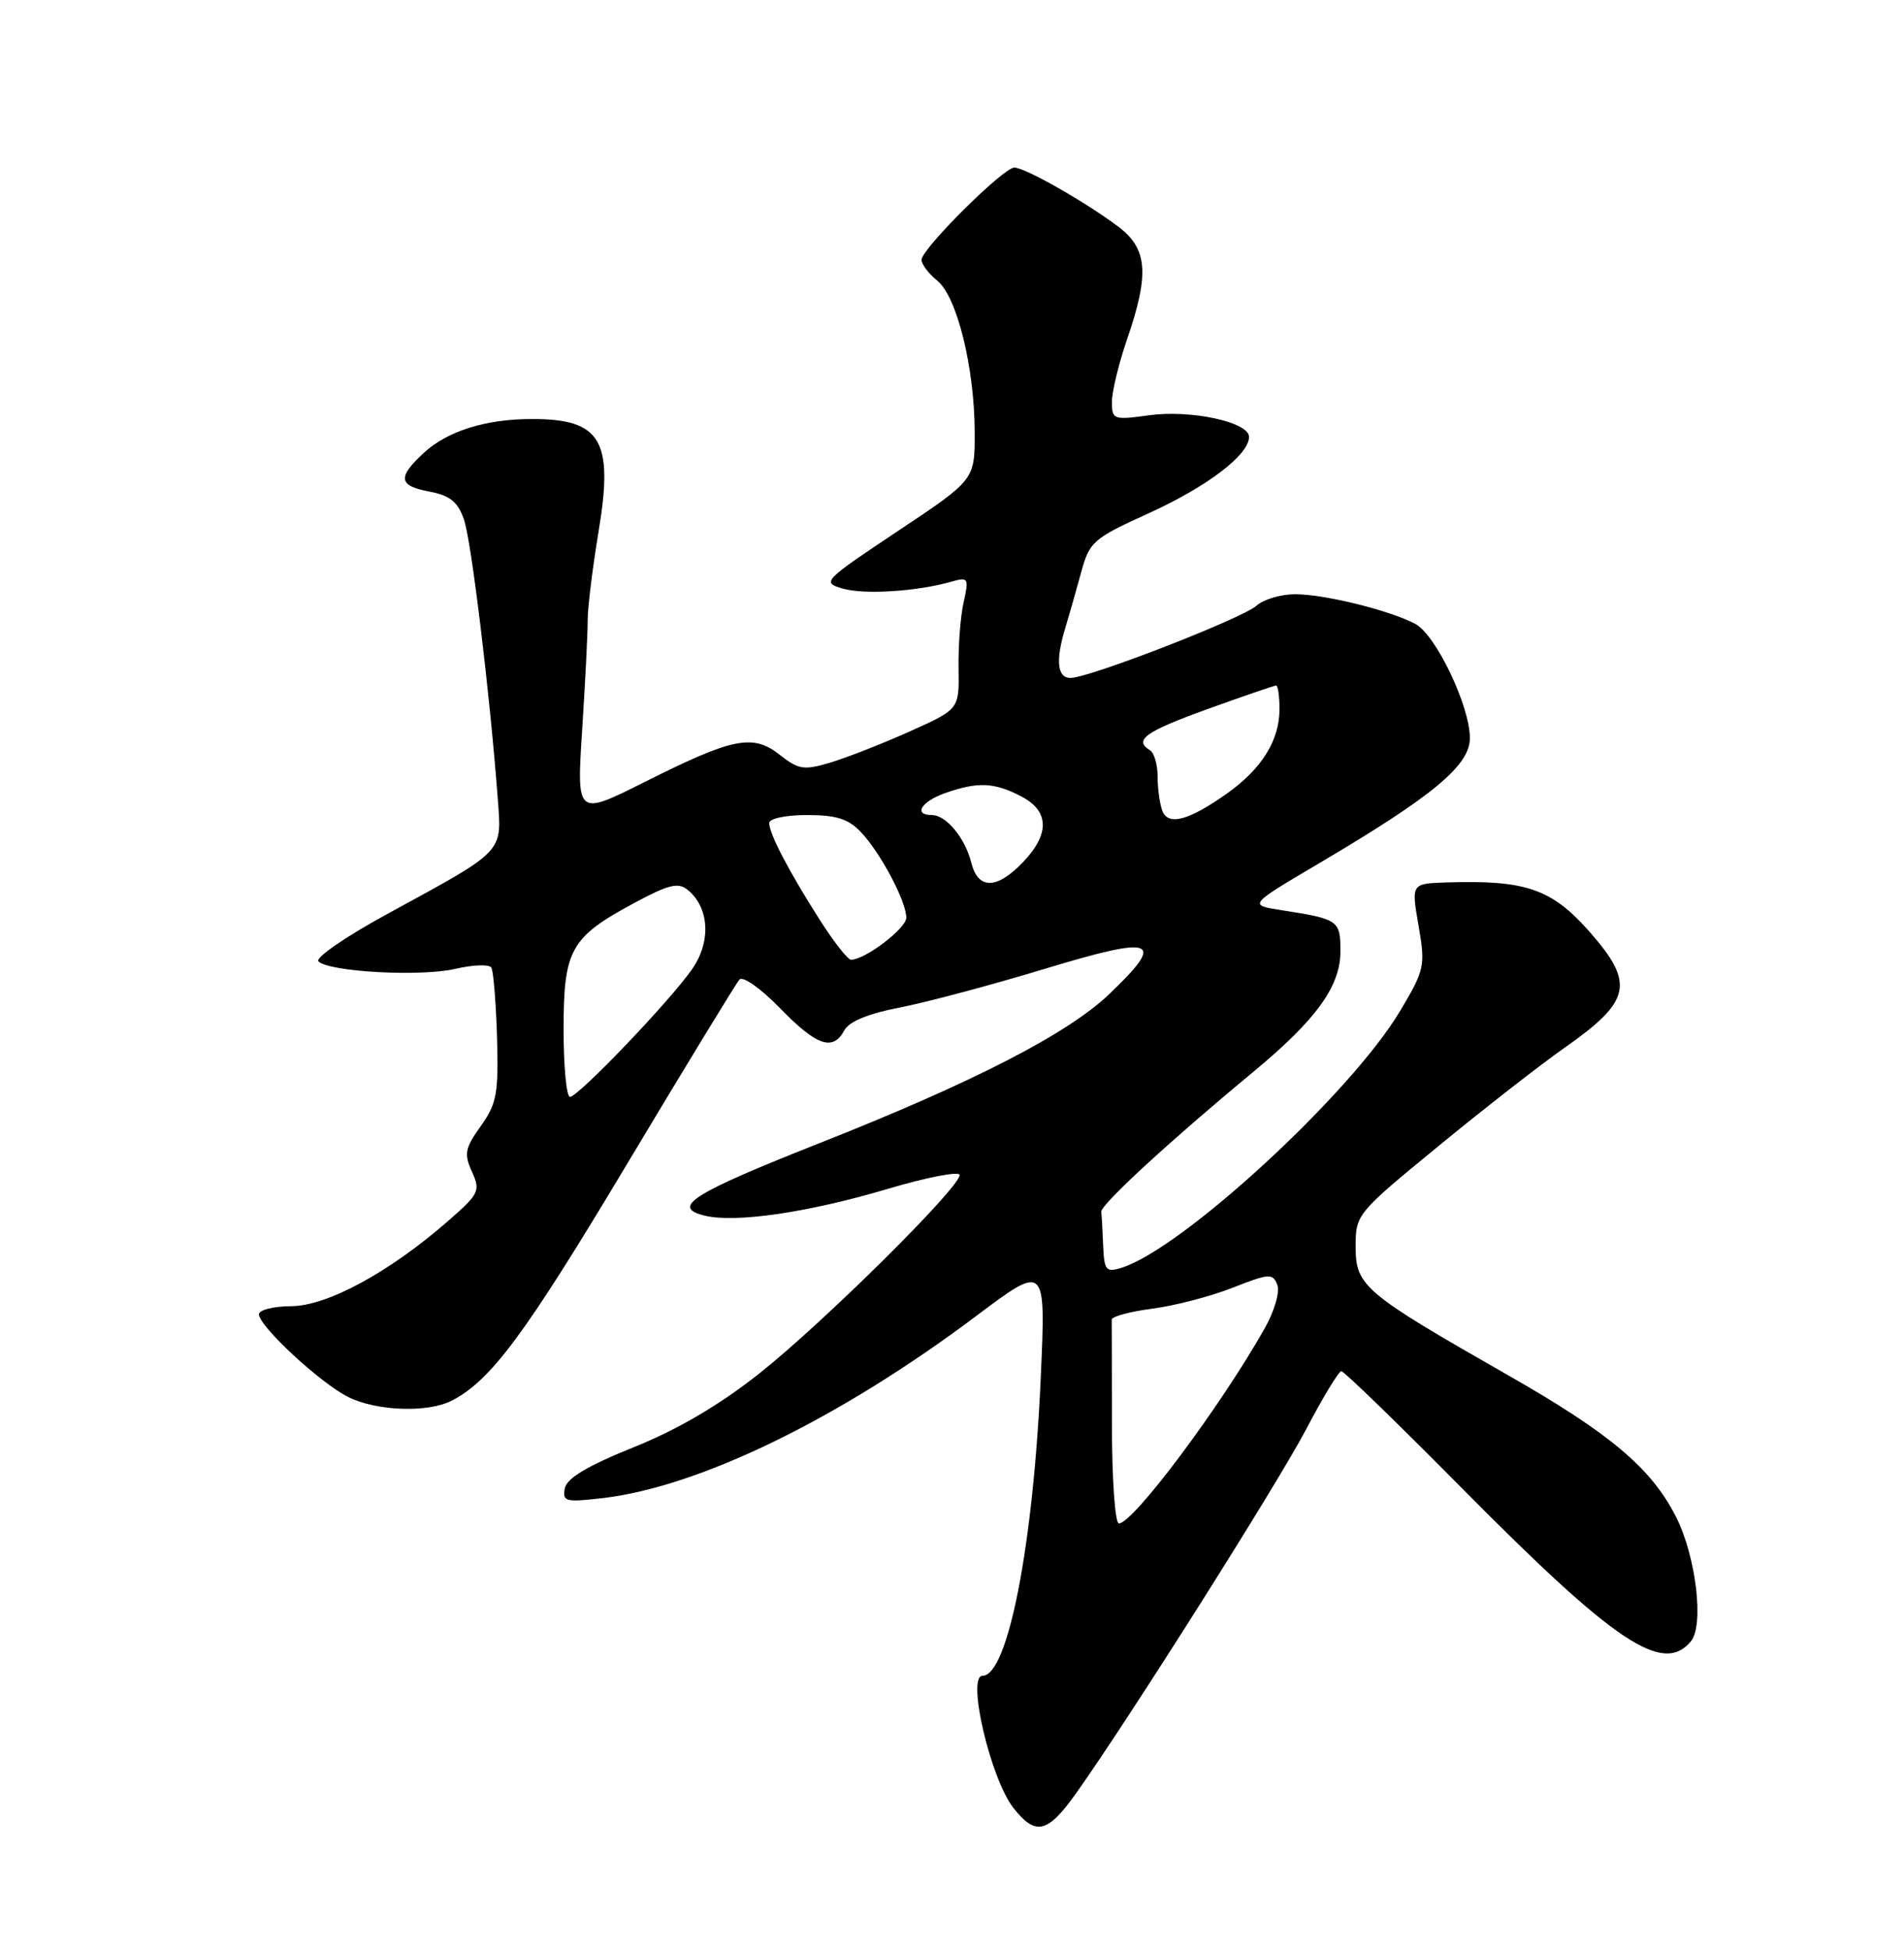 <?xml version="1.0" encoding="UTF-8" standalone="no"?>
<!DOCTYPE svg PUBLIC "-//W3C//DTD SVG 1.1//EN" "http://www.w3.org/Graphics/SVG/1.1/DTD/svg11.dtd" >
<svg xmlns="http://www.w3.org/2000/svg" xmlns:xlink="http://www.w3.org/1999/xlink" version="1.1" viewBox="0 0 250 256">
 <g >
 <path fill="currentColor"
d=" M 141.27 235.46 C 148.23 225.67 167.73 194.82 171.51 187.62 C 173.70 183.44 175.78 180.02 176.12 180.01 C 176.46 180.00 183.66 186.99 192.12 195.54 C 212.10 215.72 218.35 219.89 222.02 215.48 C 223.78 213.35 222.69 204.28 220.04 199.09 C 216.80 192.72 211.38 188.16 197.94 180.50 C 179.08 169.74 178.00 168.83 178.00 163.68 C 178.00 159.42 178.11 159.29 188.90 150.44 C 194.89 145.52 202.36 139.70 205.49 137.51 C 214.17 131.42 214.67 129.11 208.76 122.38 C 203.75 116.68 200.37 115.51 189.90 115.85 C 185.30 116.00 185.30 116.00 186.26 121.53 C 187.17 126.81 187.06 127.31 183.85 132.70 C 177.43 143.50 155.24 163.95 147.25 166.44 C 145.22 167.07 144.99 166.78 144.85 163.57 C 144.77 161.61 144.66 159.59 144.60 159.09 C 144.50 158.17 153.55 149.83 164.50 140.77 C 172.84 133.86 176.00 129.50 176.00 124.89 C 176.00 120.81 175.77 120.66 168.21 119.48 C 163.92 118.81 163.92 118.81 173.21 113.33 C 188.15 104.51 193.00 100.49 193.00 96.90 C 193.00 92.69 188.54 83.36 185.84 81.91 C 182.52 80.14 173.99 78.03 170.08 78.01 C 168.20 78.01 165.91 78.68 164.99 79.51 C 163.14 81.18 143.02 89.00 140.56 89.00 C 138.81 89.00 138.57 86.70 139.89 82.40 C 140.37 80.80 141.30 77.56 141.94 75.20 C 143.05 71.11 143.49 70.72 150.81 67.39 C 158.54 63.87 164.00 59.72 164.00 57.35 C 164.00 55.41 156.36 53.76 150.86 54.52 C 146.19 55.16 146.00 55.09 146.00 52.75 C 146.00 51.41 146.90 47.70 148.00 44.50 C 150.96 35.90 150.68 32.61 146.75 29.69 C 142.30 26.38 134.57 22.00 133.18 22.00 C 131.74 22.00 121.00 32.68 121.00 34.11 C 121.00 34.70 121.94 35.94 123.08 36.86 C 125.66 38.95 127.96 48.29 127.98 56.74 C 128.00 62.99 128.00 62.99 117.90 69.71 C 108.06 76.27 107.87 76.46 110.65 77.27 C 113.49 78.09 120.35 77.66 124.89 76.37 C 127.16 75.73 127.24 75.86 126.52 79.10 C 126.10 80.97 125.81 84.89 125.86 87.80 C 125.95 93.11 125.95 93.11 119.46 96.02 C 115.90 97.62 111.22 99.45 109.07 100.10 C 105.56 101.15 104.87 101.05 102.39 99.10 C 98.85 96.31 96.26 96.83 84.61 102.68 C 75.71 107.14 75.71 107.14 76.44 95.82 C 76.84 89.59 77.17 83.15 77.16 81.50 C 77.15 79.85 77.80 74.56 78.60 69.74 C 80.59 57.81 78.92 54.99 69.82 55.01 C 63.77 55.01 58.72 56.60 55.64 59.46 C 52.14 62.70 52.31 63.78 56.44 64.55 C 59.08 65.05 60.11 65.89 60.91 68.17 C 61.89 70.97 64.33 91.15 65.35 104.75 C 65.89 112.07 66.45 111.48 50.74 120.05 C 45.37 122.98 41.35 125.75 41.81 126.21 C 43.19 127.59 55.20 128.25 59.76 127.20 C 62.10 126.65 64.24 126.58 64.51 127.02 C 64.79 127.47 65.12 131.58 65.26 136.17 C 65.47 143.56 65.23 144.88 63.13 147.83 C 61.05 150.74 60.90 151.49 61.97 153.83 C 63.11 156.34 62.92 156.73 58.84 160.29 C 51.14 167.02 42.97 171.45 38.25 171.48 C 35.92 171.49 34.00 171.97 34.00 172.54 C 34.00 174.10 42.03 181.55 45.70 183.39 C 49.41 185.26 56.16 185.50 59.32 183.88 C 64.44 181.25 68.94 175.19 82.22 153.00 C 89.96 140.07 96.65 129.10 97.09 128.60 C 97.54 128.10 99.90 129.77 102.41 132.35 C 107.24 137.32 109.37 138.05 110.87 135.25 C 111.48 134.11 114.04 133.06 118.15 132.27 C 121.64 131.59 130.24 129.30 137.25 127.17 C 151.74 122.78 153.15 123.33 145.69 130.47 C 140.25 135.69 127.85 142.07 107.79 150.00 C 90.93 156.66 88.04 158.47 92.47 159.58 C 96.49 160.59 106.08 159.20 116.56 156.08 C 121.75 154.54 126.00 153.72 126.00 154.27 C 126.00 155.93 108.02 173.73 99.69 180.32 C 94.46 184.46 89.01 187.66 83.20 190.00 C 77.11 192.45 74.41 194.07 74.16 195.40 C 73.83 197.14 74.26 197.24 79.18 196.67 C 91.89 195.17 110.26 186.22 128.12 172.81 C 137.32 165.90 137.32 165.90 136.66 180.70 C 135.69 202.84 132.34 220.00 129.01 220.00 C 126.89 220.00 130.06 233.54 133.08 237.37 C 135.97 241.05 137.56 240.68 141.27 235.46 Z  M 146.00 187.00 C 146.00 179.85 145.98 173.66 145.97 173.25 C 145.95 172.84 148.34 172.19 151.28 171.81 C 154.22 171.43 158.97 170.19 161.84 169.06 C 166.64 167.17 167.12 167.14 167.71 168.67 C 168.07 169.62 167.35 172.10 166.04 174.42 C 160.24 184.69 148.79 200.00 146.91 200.00 C 146.41 200.00 146.00 194.15 146.00 187.00 Z  M 74.00 135.13 C 74.00 124.66 74.90 123.05 83.29 118.54 C 87.86 116.09 89.06 115.80 90.34 116.86 C 93.15 119.20 93.38 123.65 90.87 127.24 C 87.93 131.46 75.92 144.00 74.84 144.00 C 74.38 144.00 74.00 140.01 74.00 135.13 Z  M 107.63 120.75 C 103.56 114.36 101.00 109.46 101.00 108.05 C 101.00 107.46 103.16 107.00 105.96 107.00 C 109.81 107.00 111.40 107.50 113.05 109.25 C 115.63 111.98 119.00 118.34 119.00 120.47 C 119.00 121.88 113.60 125.99 111.74 126.00 C 111.32 126.00 109.47 123.64 107.63 120.75 Z  M 127.53 113.25 C 126.72 110.00 124.23 107.00 122.35 107.00 C 119.86 107.00 120.97 105.21 124.15 104.10 C 128.39 102.62 130.55 102.71 134.05 104.53 C 137.79 106.46 137.88 109.47 134.31 113.20 C 130.87 116.79 128.42 116.81 127.53 113.25 Z  M 152.62 106.45 C 152.28 105.56 152.00 103.55 152.00 101.98 C 152.00 100.40 151.55 98.84 151.00 98.50 C 148.82 97.15 150.35 96.06 158.55 93.09 C 163.26 91.39 167.31 90.00 167.55 90.00 C 167.80 90.00 168.00 91.39 168.00 93.10 C 168.00 97.18 165.69 100.90 161.18 104.12 C 156.11 107.72 153.39 108.46 152.62 106.45 Z "/>
</g>
</svg>